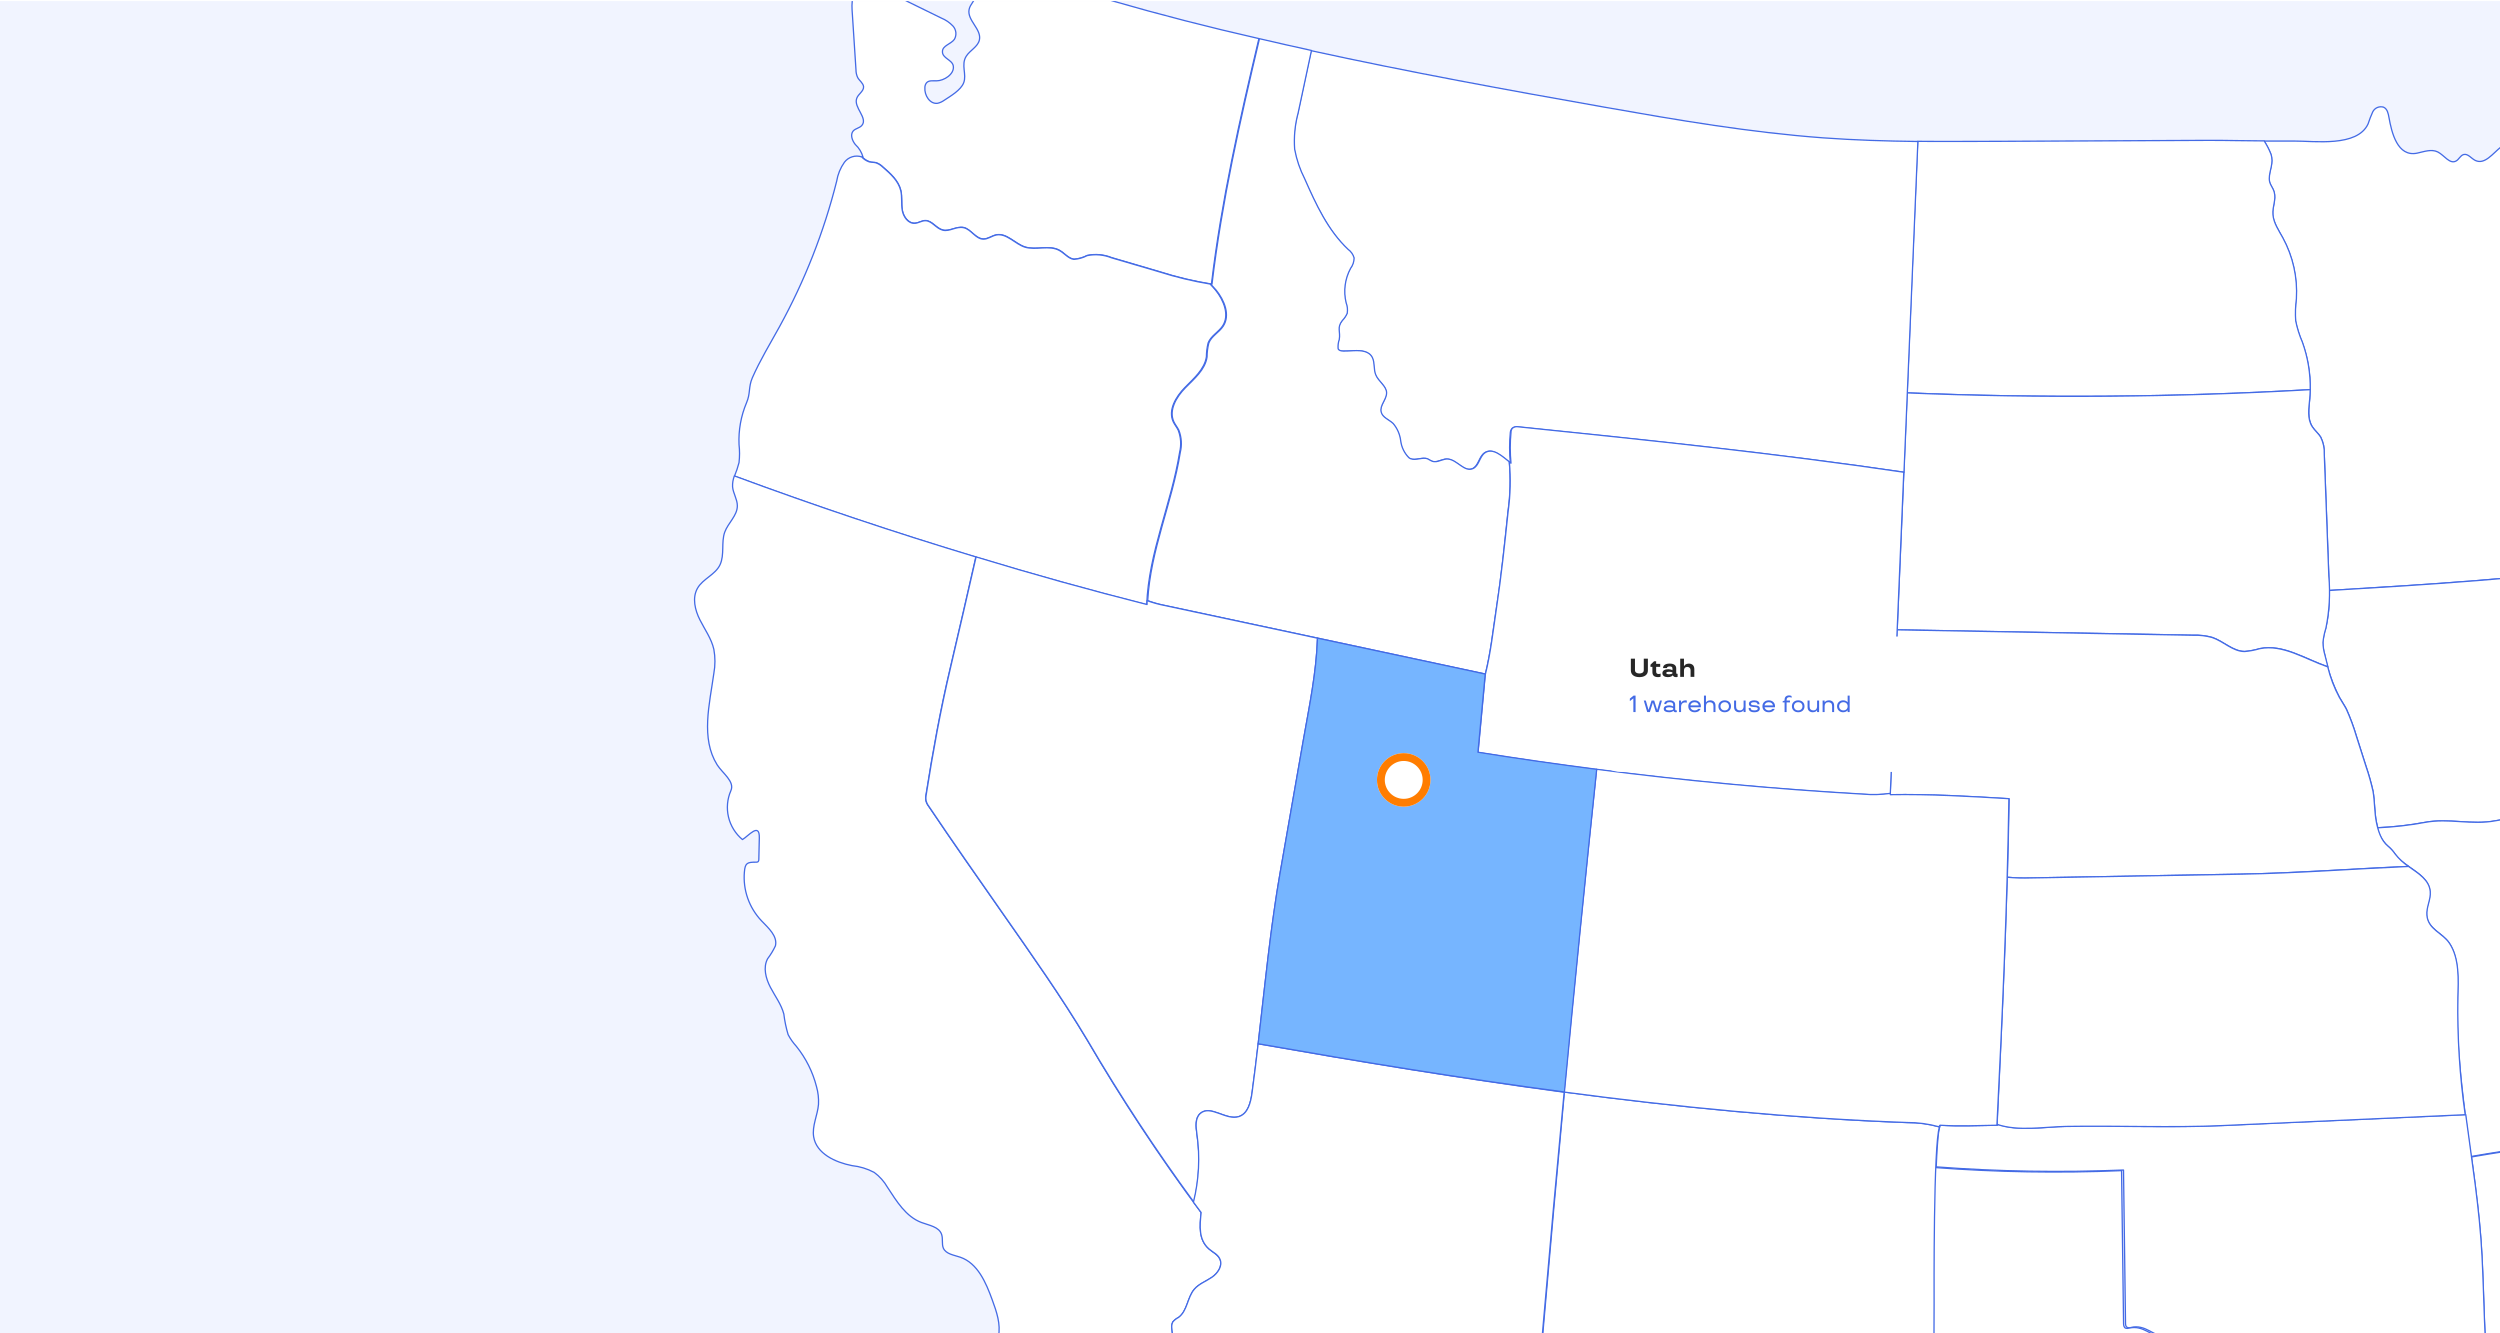 <svg width="1920" height="1024" viewBox="0 0 1920 1024" fill="none" xmlns="http://www.w3.org/2000/svg">
<g clip-path="url(#clip0_5_64798)">
<rect width="1920" height="1023" transform="translate(0 0.842)" fill="#F1F4FF"/>
<g clip-path="url(#clip1_5_64798)">
<g clip-path="url(#clip2_5_64798)">
<path d="M2014.17 421.382C2014.44 416.92 2013.72 412.454 2012.05 408.307C2005.34 394.982 1982.39 397.938 1975.39 384.739C1973.81 381.74 1973.31 378.243 1971.6 375.328C1967.18 367.624 1956.81 366.542 1948.1 364.835C1939.39 363.127 1929.15 357.256 1930.44 348.47C1931.6 340.559 1941.98 335.145 1940.35 327.317C1938.98 320.821 1930.35 318.656 1927.4 312.743C1922.77 303.541 1934.02 293.672 1938.98 287.093C1945.68 278.182 1951.23 268.938 1948.56 257.279C1947.47 254.233 1946.92 251.02 1946.93 247.785C1947.52 242.746 1951.89 239.082 1955.93 235.959L1960.35 232.586C1959.58 232.137 1958.95 231.49 1958.52 230.712L1995.51 183.16C1998.79 178.444 2002.75 174.235 2007.26 170.668C2013.31 167.104 2019.62 163.986 2026.13 161.34C2032.34 158.134 2039.63 153.012 2040.54 145.975C2037.25 138.272 2026.38 138.064 2018.21 139.979C2010.05 141.894 2000.3 144.143 1994.09 138.605C1992.51 137.148 1991.22 135.149 1989.14 134.441C1984.97 133.108 1981.72 137.356 1979.18 140.729C1976.64 144.101 1971.39 147.141 1968.68 143.893C1967.01 141.894 1967.51 138.438 1965.35 136.981C1963.18 135.524 1961.18 136.981 1958.68 136.981C1953.81 137.356 1950.02 132.817 1945.77 130.527C1941.52 128.237 1933.94 129.486 1934.6 134.358L1926.73 114.912C1926.19 113.538 1925.4 111.914 1923.9 111.664C1923.33 111.638 1922.77 111.729 1922.24 111.929C1921.71 112.13 1921.22 112.436 1920.81 112.83C1914.52 117.743 1908.32 126.779 1900.98 123.198C1897.86 121.657 1895.36 117.785 1892.03 118.701C1889.53 119.409 1888.49 122.49 1886.19 123.698C1881.36 126.279 1877.2 119.242 1872.28 116.744C1867.36 114.246 1861.7 116.494 1856.37 117.618C1841.2 120.783 1836.79 101.712 1834.74 90.303C1834.2 87.263 1833.54 83.682 1830.58 82.308C1828.99 81.831 1827.27 81.933 1825.75 82.596C1824.22 83.259 1822.98 84.44 1822.25 85.93C1820.88 88.957 1819.68 92.057 1818.66 95.216C1810.33 113.121 1777.46 108.249 1761.88 108.333C1754.17 108.333 1746.43 108.333 1738.72 108.333C1740.77 111.471 1742.5 114.804 1743.88 118.285C1746.34 125.53 1742.55 130.777 1742.63 137.439C1742.63 141.603 1745.34 143.643 1746.43 147.516C1748.09 153.512 1744.97 158.925 1745.47 164.963C1745.97 171.001 1750.01 177.122 1753.05 182.66C1760.85 196.989 1764.46 213.223 1763.46 229.505C1762.72 235.122 1762.54 240.799 1762.92 246.452C1764.07 252.086 1765.8 257.585 1768.09 262.858C1773.16 276.713 1775.14 291.507 1773.88 306.206C1773.21 313.576 1771.92 321.654 1775.92 327.858C1777.75 330.69 1780.55 332.855 1782.29 335.728C1784.32 339.807 1785.27 344.338 1785.04 348.887L1788.54 442.493C1788.54 446.116 1788.79 449.78 1788.84 453.486C1864.36 449.031 1939.94 444.159 2014.92 434.332C2014.55 430.043 2014.3 425.712 2014.17 421.382Z" fill="white" stroke="#436AE5" stroke-linecap="round" stroke-linejoin="round"/>
<path d="M1916.73 630.373C1932.45 627.39 1948.37 625.608 1964.35 625.043C1971.21 625.403 1978.09 624.942 1984.85 623.669C1991.26 621.837 1995.47 619.005 2002.72 620.462C2009.97 621.92 2014.97 627.625 2020.84 631.664C2025.01 611.843 2042.67 593.022 2034.51 574.7C2033.52 572.988 2032.8 571.134 2032.38 569.204C2031.26 560.626 2043.42 558.377 2051.54 555.379C2054.96 553.927 2058.04 551.794 2060.6 549.11C2063.16 546.426 2065.14 543.248 2066.43 539.77C2067.72 536.292 2068.28 532.589 2068.08 528.886C2067.89 525.183 2066.94 521.559 2065.29 518.236C2060.25 509.159 2050 503.413 2046.59 493.627C2045.67 491.046 2045.09 488.006 2042.71 486.715C2040.34 485.424 2037.59 486.424 2035.01 486.382C2026.97 486.382 2022.51 477.013 2020.72 469.226C2017.85 457.769 2015.92 446.1 2014.93 434.332C1939.94 444.159 1864.37 449.031 1788.84 453.486C1789.25 463.195 1788.35 472.915 1786.17 482.384C1785.04 485.931 1784.28 489.588 1783.92 493.294C1783.99 496.581 1784.49 499.844 1785.42 502.996C1787.65 514.303 1791.44 525.247 1796.67 535.517C1798.38 538.557 1800.38 541.43 1802 544.511C1805.04 551.269 1807.61 558.225 1809.71 565.331C1812.17 572.993 1814.58 580.655 1817.04 588.316C1819.2 594.598 1821 600.992 1822.46 607.471C1823.87 615.424 1823.5 623.627 1825.12 631.539C1825.4 632.954 1825.73 634.342 1826.12 635.703C1838.41 635.182 1850.65 633.791 1862.74 631.539C1880.99 628.207 1898.32 633.912 1916.73 630.373Z" fill="white" stroke="#436AE5" stroke-linecap="round" stroke-linejoin="round"/>
<path d="M2102.16 887.54C2101.78 889.002 2101.78 890.534 2102.16 891.996C2103.74 896.493 2110.28 895.452 2114.66 893.995C2119.75 892.332 2125.02 891.242 2130.36 890.747C2131.44 886.125 2132.49 881.503 2133.4 876.839C2134.13 870.326 2136.39 864.078 2139.99 858.601C2143.49 854.388 2148.3 851.459 2153.65 850.273C2152.98 840.862 2152.36 831.493 2151.69 822.082C2151.69 821.125 2151.69 820.167 2151.48 819.168C2144.69 816.128 2136.15 815.253 2130.9 809.84C2123.24 801.845 2126.49 788.437 2121.74 778.402C2113.86 761.746 2085.99 757.582 2085.58 739.302C2085.37 730.225 2092.41 719.648 2086.08 713.152C2080.74 707.614 2071.5 711.445 2064.96 715.567C2064.92 708.812 2063.46 702.14 2060.68 695.984C2057.89 689.829 2053.84 684.328 2048.79 679.84C2043.08 674.844 2036.29 671.221 2030.88 665.891C2026.82 661.791 2023.76 656.822 2021.91 651.36C2020.06 645.899 2019.48 640.088 2020.21 634.37C2020.21 633.454 2020.38 632.537 2020.71 631.621C2014.84 627.457 2009.59 621.794 2002.59 620.42C1995.59 619.046 1991.13 621.794 1984.72 623.626C1977.97 624.9 1971.08 625.361 1964.22 625.001C1948.24 625.566 1932.32 627.348 1916.6 630.331C1898.19 633.87 1880.86 628.165 1862.45 631.58C1850.35 633.832 1838.12 635.223 1825.83 635.744C1826.92 641.042 1829.63 645.872 1833.58 649.568C1835.75 651.358 1837.66 653.447 1839.24 655.773C1846.91 666.641 1865.07 671.096 1866.15 684.546C1866.65 690.667 1863.03 696.58 1863.57 702.701C1864.49 713.652 1875.65 716.234 1880.94 724.27C1888.65 735.888 1887.78 752.794 1887.36 765.91C1886.15 806.884 1892.11 847.483 1897.65 888.207C1966.76 876.298 2036.63 869.469 2106.45 862.723C2105.14 871.107 2103.71 879.379 2102.16 887.54Z" fill="white" stroke="#436AE5" stroke-linecap="round" stroke-linejoin="round"/>
<path d="M2073.83 1040.36C2076.62 1026.08 2083.95 1013.21 2090.49 1000.3C2108.32 965.581 2121.77 928.781 2130.53 890.747C2125.19 891.243 2119.92 892.332 2114.82 893.995C2110.28 895.452 2103.74 896.494 2102.33 891.996C2101.95 890.535 2101.95 889.003 2102.33 887.541C2103.88 879.38 2105.41 871.218 2106.91 863.057C2037.09 869.802 1967.22 876.631 1898.11 888.54C1901.57 913.857 1904.86 939.258 1906.15 964.741C1907.82 997.012 1907.82 1030.95 1911.32 1063.05C1913.47 1064.94 1916.01 1066.34 1918.75 1067.17C1921.5 1067.99 1924.39 1068.22 1927.23 1067.84C1930.73 1067.34 1934.94 1066.13 1937.23 1068.84C1938.25 1070.35 1938.74 1072.15 1938.64 1073.96C1939.19 1084.58 1939.48 1095.28 1939.56 1105.94C1984.78 1097 2030.49 1090.81 2076.46 1087.41C2073.12 1071.8 2070.58 1056.14 2073.83 1040.36Z" fill="white" stroke="#436AE5" stroke-linecap="round" stroke-linejoin="round"/>
<path d="M1911.36 1063.05C1907.86 1030.95 1907.86 997.012 1906.19 964.741C1904.36 928.348 1898.44 892.163 1893.69 855.978L1707.64 864.306C1667.44 866.138 1627.48 864.306 1587.28 864.972C1570.62 865.263 1550.46 869.136 1534.21 863.389V864.139C1519.79 864.347 1505.05 865.055 1490.63 864.139C1488.84 864.139 1487.72 877.63 1487.01 896.16C1534.87 899.775 1582.9 900.582 1630.86 898.575C1631.39 937.633 1631.9 976.706 1632.4 1015.79C1632.4 1017.21 1632.4 1018.91 1633.9 1019.5C1634.77 1019.83 1635.74 1019.83 1636.61 1019.5C1647.81 1016.87 1653.69 1026.16 1662.98 1026.83C1666.1 1026.83 1667.64 1024.33 1671.31 1025.58C1675.85 1026.99 1678.81 1032.95 1681.93 1036.2C1685.22 1039.52 1689.3 1041.95 1693.8 1043.23C1698.3 1044.52 1703.05 1044.62 1707.6 1043.52C1713.51 1041.98 1719.72 1038.44 1725.3 1040.94C1730.01 1043.02 1731.97 1048.48 1734.84 1052.73C1739.01 1059.06 1741.92 1057.35 1747.84 1055.47C1750.09 1054.77 1752.76 1052.1 1755.42 1052.73C1758.09 1053.35 1759.38 1057.93 1762.46 1059.47C1765.55 1061.01 1769.25 1058.72 1772.59 1057.6C1780.92 1054.77 1790.12 1059.51 1798.17 1063.59C1806.21 1067.67 1816.25 1071.13 1823.74 1066.13C1827.54 1063.59 1830.24 1059.06 1834.74 1058.35C1836.91 1057.97 1839.12 1058.6 1841.2 1058.06C1844.74 1057.1 1846.74 1053.23 1850.07 1051.77C1855.95 1049.15 1862.32 1054.77 1868.74 1054.56C1871.8 1053.97 1874.91 1053.59 1878.03 1053.43C1883.15 1054.06 1886.36 1059.26 1890.53 1062.35C1893.5 1064.26 1896.9 1065.43 1900.42 1065.74C1903.95 1066.06 1907.5 1065.53 1910.77 1064.18L1911.81 1063.68L1911.36 1063.05Z" fill="white" stroke="#436AE5" stroke-linecap="round" stroke-linejoin="round"/>
<path d="M1774.25 299.252C1774.48 286.844 1772.45 274.498 1768.25 262.817C1765.96 257.544 1764.23 252.045 1763.09 246.411C1762.71 240.758 1762.89 235.081 1763.63 229.464C1764.62 213.181 1761.01 196.948 1753.21 182.619C1750.17 177.081 1746.17 171.376 1745.63 164.922C1745.09 158.468 1748.26 153.471 1746.59 147.475C1745.51 143.602 1742.88 141.728 1742.8 137.398C1742.8 130.527 1746.51 125.489 1744.05 118.243C1742.67 114.734 1740.93 111.373 1738.88 108.208C1724.72 108.208 1710.51 107.75 1696.35 107.792L1534.96 108.541C1514.13 108.541 1493.55 108.749 1472.8 108.541C1470.02 172.917 1467.33 237.306 1464.72 301.709C1567.83 305.998 1671.18 305.123 1774.25 299.252Z" fill="white" stroke="#436AE5" stroke-linecap="round" stroke-linejoin="round"/>
<path d="M1788.54 442.493L1785.04 348.887C1785.27 344.338 1784.32 339.808 1782.29 335.729C1780.54 332.855 1777.75 330.69 1775.92 327.859C1771.75 321.654 1773.21 313.576 1773.88 306.206C1774.09 303.874 1774.17 301.584 1774.25 299.252C1671.19 305.123 1567.83 305.998 1464.72 301.75C1462.16 362.434 1459.61 423.075 1457.05 483.675L1684.6 487.839C1689.46 487.669 1694.33 488.245 1699.02 489.546C1707.68 492.461 1714.76 500.248 1724.01 500.331C1727.95 499.987 1731.84 499.247 1735.63 498.124C1753.55 494.543 1770.3 506.119 1787.83 512.115C1787.04 509.117 1786.29 506.077 1785.54 503.079C1784.61 499.927 1784.11 496.664 1784.04 493.377C1784.4 489.671 1785.16 486.014 1786.29 482.468C1788.97 469.321 1789.73 455.857 1788.54 442.493Z" fill="white" stroke="#436AE5" stroke-linecap="round" stroke-linejoin="round"/>
<path d="M1839.54 655.94C1837.95 653.614 1836.04 651.525 1833.87 649.735C1828.79 645.571 1826.45 638.284 1825.12 631.664C1823.5 623.752 1823.87 615.549 1822.46 607.596C1821 601.117 1819.19 594.722 1817.04 588.441C1814.58 580.78 1812.17 573.118 1809.71 565.456C1807.61 558.35 1805.04 551.394 1802 544.636C1800.38 541.555 1798.38 538.682 1796.67 535.642C1792.68 528.235 1789.67 520.34 1787.71 512.157C1770.17 506.161 1753.42 494.585 1735.51 498.166C1731.72 499.289 1727.83 500.028 1723.89 500.373C1714.76 500.373 1707.68 492.503 1698.89 489.588C1694.2 488.287 1689.34 487.711 1684.48 487.881L1456.93 483.717C1455.18 525.94 1453.42 568.149 1451.64 610.344C1482.34 609.844 1512.34 611.635 1543 613.467C1542.67 633.537 1542.21 653.622 1541.63 673.72C1547.65 674.295 1553.7 674.476 1559.75 674.261L1721.55 671.346C1764.34 670.597 1807 667.182 1849.83 665.434C1845.89 662.864 1842.41 659.655 1839.54 655.94Z" fill="white" stroke="#436AE5" stroke-linecap="round" stroke-linejoin="round"/>
<path d="M1887.65 766.119C1888.06 752.836 1888.94 735.93 1881.23 724.479C1875.94 716.442 1864.78 713.861 1863.86 702.91C1863.32 696.788 1866.94 690.876 1866.44 684.755C1865.73 675.885 1857.61 670.93 1849.78 665.434C1806.95 667.307 1764.29 670.597 1721.51 671.346L1559.7 674.261C1553.66 674.476 1547.6 674.295 1541.58 673.72C1539.75 737.013 1536.79 800.264 1533.79 863.515C1550.04 869.094 1570.03 865.388 1586.86 865.097C1627.07 864.389 1667.02 866.263 1707.22 864.431L1893.27 856.103C1889.04 826.302 1887.16 796.215 1887.65 766.119Z" fill="white" stroke="#436AE5" stroke-linecap="round" stroke-linejoin="round"/>
<path d="M1966.25 1235.7C1968.08 1225.71 1961.38 1216.42 1955.54 1208.14C1947.4 1197.58 1941.59 1185.42 1938.5 1172.45C1937.09 1162.89 1936.79 1153.19 1937.59 1143.55C1938.5 1120.51 1938.38 1097.49 1937.21 1074.47C1937.31 1072.66 1936.82 1070.86 1935.8 1069.35C1933.51 1066.69 1929.26 1067.85 1925.8 1068.35C1923.07 1068.73 1920.3 1068.53 1917.65 1067.78C1915.01 1067.03 1912.55 1065.73 1910.43 1063.98C1910.05 1063.98 1909.72 1064.35 1909.34 1064.48C1906.08 1065.82 1902.53 1066.36 1899.01 1066.04C1895.5 1065.72 1892.11 1064.56 1889.14 1062.65C1884.97 1059.61 1881.89 1054.32 1876.64 1053.78C1873.47 1053.94 1870.32 1054.38 1867.22 1055.07C1860.81 1055.28 1854.43 1049.61 1848.56 1052.24C1845.23 1053.74 1843.23 1057.61 1839.69 1058.52C1837.6 1059.07 1835.52 1058.52 1833.23 1058.82C1828.73 1059.52 1825.98 1064.06 1822.19 1066.6C1814.73 1071.6 1804.65 1068.14 1796.65 1064.06C1788.65 1059.98 1779.61 1055.24 1771.07 1058.11C1767.74 1059.23 1764.12 1061.48 1760.95 1059.94C1757.78 1058.4 1757.16 1053.99 1753.91 1053.24C1750.66 1052.49 1748.58 1055.24 1746.33 1055.94C1740.41 1057.86 1737.66 1059.52 1733.33 1053.19C1730.45 1049.03 1728.5 1043.53 1723.79 1041.41C1718.21 1038.91 1712 1042.49 1706.08 1043.99C1701.53 1045.1 1696.77 1045 1692.26 1043.72C1687.76 1042.43 1683.66 1040 1680.38 1036.66C1677.3 1033.46 1674.34 1027.46 1669.8 1026.05C1665.97 1024.84 1664.42 1027.54 1661.47 1027.3C1652.18 1026.63 1646.3 1017.38 1635.1 1020.01C1634.22 1020.31 1633.26 1020.31 1632.39 1020.01C1631.1 1019.38 1630.89 1017.68 1630.89 1016.3C1630.39 977.216 1629.87 938.13 1629.35 899.044C1581.39 901.071 1533.36 900.265 1485.49 896.629C1483.95 935.187 1484.25 995.607 1484.2 1001.89C1483.83 1060.48 1484.87 1118.49 1480.58 1176.78C1471.63 1177.43 1462.65 1177.18 1453.75 1176.03L1370.22 1171.33L1328.56 1169C1317.19 1168.37 1306.15 1165.71 1294.86 1167.45C1296.28 1173.33 1300.98 1175.78 1304.23 1180.24C1304.77 1181.03 1305.23 1181.95 1305.73 1182.86C1307.05 1183 1308.32 1183.41 1309.46 1184.06C1310.61 1184.71 1311.61 1185.59 1312.4 1186.65C1315.9 1190.81 1314.65 1198.48 1321.02 1200.43C1323.02 1201.06 1325.19 1200.68 1327.27 1201.18C1334.23 1202.85 1335.02 1212.09 1336.94 1218.96C1338.05 1222.89 1339.96 1226.54 1342.56 1229.68C1345.15 1232.83 1348.37 1235.4 1352.02 1237.24C1359.18 1240.78 1368.68 1242.41 1371.39 1249.74C1371.96 1252.26 1372.36 1254.82 1372.6 1257.4C1374.43 1267.02 1384.55 1272.97 1387.8 1282.38C1389.93 1288.46 1388.76 1295.16 1389.18 1301.62C1390.01 1315.98 1400.3 1314.82 1407.97 1323.23C1412.97 1328.64 1410.47 1338.68 1416.3 1343.3C1418.92 1344.96 1421.91 1345.94 1425 1346.17C1437.71 1348.44 1449.45 1354.43 1458.75 1363.37C1461.04 1365.58 1463.71 1368.16 1466.83 1367.53C1469.96 1366.91 1472 1363.12 1474.08 1360.29C1476.16 1357.46 1481.2 1355.63 1482.75 1358.83C1489.66 1353.04 1485.29 1339.8 1492.45 1334.31C1496.62 1331.22 1502.49 1332.14 1506.74 1329.31C1509.74 1327.35 1511.37 1323.81 1514.41 1321.94C1517.99 1320.25 1522.05 1319.82 1525.9 1320.73L1543.94 1322.86C1549.65 1322.89 1555.18 1324.91 1559.57 1328.56C1563.11 1332.27 1563.73 1337.76 1566.4 1342.22C1571.69 1351.59 1583.48 1355.13 1590.6 1363.04C1599.43 1372.91 1599.81 1388.02 1607.56 1398.72C1611.22 1403.8 1616.27 1407.63 1620.06 1412.51C1628.05 1422.58 1630.8 1436.95 1641.39 1444.19C1645.55 1446.98 1650.59 1448.57 1653.88 1452.52C1659.3 1458.89 1657.26 1468.43 1658.05 1476.76C1658.8 1485.3 1662.72 1493.25 1669.05 1499.03C1672.3 1501.99 1676.46 1504.86 1676.96 1509.24C1676.93 1511.6 1676.7 1513.95 1676.26 1516.27C1675.84 1524.06 1683.13 1529.89 1690 1533.51C1703.34 1539.98 1717.3 1545.09 1731.66 1548.75L1766.45 1558.91C1773.99 1561.12 1786.2 1566.2 1788.7 1558.91C1788.88 1557.72 1788.66 1556.51 1788.08 1555.45C1787.5 1554.4 1786.59 1553.56 1785.49 1553.08C1783.25 1552.17 1781.1 1551.08 1779.03 1549.83C1774.86 1546.59 1776.53 1534.26 1774.86 1529.35C1771.39 1519.16 1767.96 1508.96 1764.57 1498.74C1763.87 1497.07 1763.62 1495.25 1763.82 1493.45C1764.57 1490.25 1767.99 1488.58 1770.07 1485.96C1770.77 1484.94 1771.24 1483.79 1771.47 1482.57C1771.7 1481.36 1771.68 1480.12 1771.4 1478.91C1771.13 1477.71 1770.61 1476.58 1769.88 1475.58C1769.15 1474.59 1768.22 1473.75 1767.16 1473.13C1764.07 1471.51 1759.16 1470.39 1759.87 1467.01C1760.24 1465.14 1762.32 1464.26 1764.03 1463.56C1768.16 1462.36 1771.75 1459.81 1774.24 1456.31C1774.81 1455.43 1775.21 1454.44 1775.39 1453.4C1775.58 1452.37 1775.56 1451.31 1775.33 1450.28C1775.1 1449.25 1774.67 1448.28 1774.06 1447.42C1773.45 1446.56 1772.68 1445.83 1771.78 1445.28C1770.68 1444.95 1769.64 1444.46 1768.7 1443.82C1765.99 1441.28 1770.32 1437.07 1774.07 1436.82C1777.82 1436.57 1782.61 1436.82 1784.15 1433.49C1784.5 1432.3 1784.53 1431.04 1784.25 1429.83C1783.98 1428.62 1783.4 1427.5 1782.57 1426.58C1780.87 1424.75 1779.71 1422.49 1779.2 1420.04C1778.99 1417.54 1781.57 1414.84 1783.78 1415.88C1785.99 1416.92 1785.74 1419.71 1787.53 1420.83C1789.32 1421.96 1791.69 1420.54 1793.65 1419.13L1803.03 1411.46C1804.25 1410.62 1805.19 1409.43 1805.73 1408.05C1806.4 1405.47 1804.19 1403.18 1803.07 1400.81C1801.94 1398.43 1803.32 1394.31 1805.78 1395.27C1806.9 1395.68 1807.4 1396.97 1808.15 1397.85C1811.48 1401.8 1817.77 1398.27 1821.48 1394.64C1822.52 1393.68 1823.61 1392.39 1823.15 1391.06C1822.69 1389.73 1821.9 1389.65 1821.23 1388.98C1818.65 1386.4 1820.61 1381.57 1823.94 1380.07C1827.65 1378.93 1831.59 1378.83 1835.35 1379.78C1843.25 1381.27 1851.38 1380.95 1859.14 1378.86C1863 1377.8 1866.62 1375.99 1869.77 1373.52C1872.93 1371.06 1875.56 1367.99 1877.51 1364.5C1880.14 1359.33 1880.93 1353.21 1884.51 1348.63C1886.97 1345.47 1890.68 1343.18 1892.43 1339.55C1895.01 1334.26 1892.64 1327.81 1894.09 1322.06C1896.13 1316.64 1899.85 1312.01 1904.72 1308.86C1905.23 1308.33 1905.93 1308.01 1906.68 1307.99C1908.34 1307.99 1908.59 1310.4 1908.05 1312.15C1907.51 1313.9 1906.68 1315.53 1907.72 1316.82C1908.76 1318.11 1912.51 1317.11 1914.05 1318.82C1916.22 1321.27 1912.43 1325.48 1915.13 1327.6C1917.84 1329.73 1923.01 1326.81 1925.34 1325.48C1936.37 1318.48 1948.13 1312.7 1960.42 1308.24C1960.79 1295.75 1963.33 1282.3 1961.04 1269.85C1959.7 1265.17 1959.07 1260.31 1959.17 1255.44C1959.63 1248.44 1964.96 1242.66 1966.25 1235.7Z" fill="white" stroke="#436AE5" stroke-miterlimit="10"/>
<path d="M993.882 114.662C995.341 122.604 997.952 130.292 1001.63 137.481C1010.42 156.926 1019.59 176.914 1034.96 191.613C1037.17 193.219 1038.79 195.52 1039.54 198.15C1039.52 201.05 1038.57 203.867 1036.83 206.187C1032.46 214.275 1031.25 223.695 1033.42 232.628C1034.41 235.199 1034.7 237.987 1034.25 240.706C1033.35 242.766 1032.08 244.644 1030.5 246.244C1026.09 251.865 1029.25 254.572 1028.13 260.86C1027.35 263.076 1027.05 265.432 1027.25 267.772C1028.63 273.31 1048.83 264.191 1053.71 274.976C1055.5 279.14 1054.46 283.845 1056.16 287.926C1058.29 293.006 1064.5 296.254 1064.5 301.792C1064.5 307.33 1059.2 311.452 1060.33 316.449C1061.37 320.613 1066.41 322.362 1069.58 325.36C1072.74 329.123 1074.74 333.724 1075.33 338.601C1075.92 343.49 1078.12 348.044 1081.58 351.552C1085.2 354.466 1090.32 351.552 1094.62 352.093C1097.28 352.468 1098.45 354.466 1101.36 354.633C1104.91 354.841 1108.11 352.218 1111.82 352.634C1118.78 353.384 1124.32 362.753 1130.69 360.004C1135.48 357.964 1135.73 350.927 1139.94 347.887C1146.61 343.14 1154.9 352.051 1159.94 355.632C1159.19 347.78 1159.19 339.874 1159.94 332.022C1160.07 330.833 1160.62 329.728 1161.48 328.899C1162.14 328.389 1162.91 328.036 1163.72 327.87C1164.54 327.704 1165.38 327.729 1166.19 327.942C1265.05 338.102 1363.95 348.304 1462.26 362.669C1465.85 278.029 1469.4 193.361 1472.93 108.666C1448.68 108.374 1424.44 107.625 1400.23 105.876C1344.03 101.712 1288.42 92.26 1232.93 82.433C1157.27 69.066 1081.74 55.283 1006.92 38.919C1003.51 54.881 1000.1 70.829 996.715 86.763C994.212 95.838 993.254 105.269 993.882 114.662Z" fill="white" stroke="#436AE5" stroke-linecap="round" stroke-linejoin="round"/>
<path d="M672.769 124.864C674.743 125.553 676.537 126.678 678.018 128.153C683.892 133.192 690.058 138.73 691.849 146.225C693.057 151.18 692.141 156.385 693.015 161.424C693.89 166.462 697.64 171.709 702.722 171.334C705.472 171.334 707.93 169.335 710.679 169.335C715.887 169.335 719.011 175.373 724.177 176.622C729.343 177.871 734.884 173.541 740.174 174.707C745.465 175.873 749.381 183.41 755.339 183.493C758.796 183.493 761.754 181.036 765.129 180.328C773.127 178.704 779.418 187.074 787.125 189.614C795.749 192.404 805.997 187.782 813.829 192.279C817.62 194.402 820.495 198.525 824.827 199.024C828.379 198.788 831.842 197.809 834.992 196.151C841.256 194.857 847.762 195.436 853.697 197.817L890.858 208.727C903.78 212.856 916.996 216.002 930.393 218.137C937.975 154.553 952.056 91.968 966.846 29.633C890.905 12.417 816.027 -9.188 742.591 -35.075C736.55 -25.498 753.172 -14.255 749.923 -3.512C748.715 0.402 745.049 3.275 744.257 7.314C742.632 15.642 754.047 22.471 752.172 30.716C750.964 36.004 744.965 38.586 742.049 43.208C737.883 49.87 742.632 57.199 740.091 63.611C737.883 69.275 730.009 73.813 725.01 77.103C723.548 78.154 721.891 78.904 720.136 79.31C714.22 80.226 709.846 73.23 710.304 67.276C710.293 65.928 710.75 64.619 711.596 63.57C713.429 61.529 716.636 62.154 719.344 62.071C724.802 62.071 733.134 57.074 732.134 50.703C731.342 45.79 723.552 44.832 723.802 39.544C723.802 35.005 730.343 33.88 732.967 30.216C733.891 28.62 734.284 26.772 734.089 24.939C733.895 23.105 733.123 21.381 731.884 20.014C729.36 17.34 726.292 15.239 722.886 13.852L672.477 -10.841C669.962 -12.367 667.087 -13.2 664.145 -13.256C655.813 -12.506 653.855 -0.764 654.397 7.564L657.396 53.701C657.392 55.747 657.847 57.768 658.729 59.614C660.104 62.071 662.895 63.778 663.229 66.568C663.437 70.107 659.063 72.231 657.979 75.52C655.355 82.516 666.811 90.677 661.895 96.34C660.187 98.339 657.063 98.631 655.313 100.504C652.772 103.419 654.48 108 656.896 110.998C659.744 113.61 661.795 116.973 662.812 120.7C662.57 120.572 662.319 120.46 662.062 120.367C663.635 122.134 665.647 123.455 667.894 124.198C669.353 124.864 671.102 124.572 672.769 124.864Z" fill="white" stroke="#436AE5" stroke-linecap="round" stroke-linejoin="round"/>
<path d="M905.939 347.429C907.345 341.749 906.967 335.773 904.856 330.315C903.773 328.109 902.148 326.151 901.065 323.945C896.899 315.034 903.023 304.79 909.855 297.753C916.687 290.716 925.019 283.804 926.519 274.06C926.54 270.453 926.988 266.861 927.852 263.358C929.893 258.029 935.809 255.03 938.934 250.408C944.474 242.08 939.892 230.588 933.518 222.76C932.268 221.219 930.893 219.678 929.352 218.137C916.287 215.989 903.394 212.899 890.775 208.893L853.614 197.984C847.678 195.603 841.172 195.024 834.909 196.318C831.759 197.976 828.296 198.955 824.744 199.191C820.578 198.692 817.537 194.569 813.746 192.446C805.914 187.949 795.665 192.446 787.042 189.781C779.335 187.241 773.044 178.871 765.045 180.495C761.671 181.203 758.713 183.743 755.255 183.66C749.298 183.66 745.923 176.123 740.091 174.874C734.259 173.624 729.384 178.08 724.094 176.789C718.803 175.498 715.762 169.46 710.596 169.502C707.846 169.502 705.388 171.334 702.639 171.501C697.556 171.876 693.807 166.587 692.932 161.591C692.057 156.594 692.932 151.347 691.766 146.392C689.974 138.897 683.809 133.359 677.935 128.32C676.453 126.844 674.66 125.72 672.685 125.031C671.019 124.573 669.269 124.739 667.603 124.323C665.356 123.581 663.344 122.259 661.771 120.492C659.398 119.705 656.839 119.684 654.454 120.431C652.069 121.178 649.979 122.656 648.481 124.656C645.434 128.975 643.411 133.93 642.565 139.147C632.771 178.157 618 215.747 598.614 250.991C591.49 263.941 583.742 276.6 577.784 290.175C574.66 297.503 576.493 302.042 573.327 309.329C569.055 319.458 567.092 330.41 567.578 341.392C568.099 345.999 568.099 350.65 567.578 355.258C566.662 358.807 565.493 362.286 564.078 365.668C667.81 404.12 773.494 437.089 880.693 464.438C882.11 424.338 899.648 386.862 905.939 347.429Z" fill="white" stroke="#436AE5" stroke-linecap="round" stroke-linejoin="round"/>
<path d="M906.062 1049.27C906.18 1045.39 905.366 1041.53 903.687 1038.03C901.684 1032.32 900.438 1026.37 899.979 1020.33C899.688 1018.6 899.95 1016.82 900.729 1015.25C901.949 1013.84 903.436 1012.68 905.103 1011.84C911.936 1007.01 911.811 996.554 917.226 990.183C920.767 986.019 926.267 984.104 930.766 980.981C935.265 977.858 939.098 972.236 936.973 967.198C935.432 963.534 931.391 961.785 928.433 959.161C920.476 952.083 921.351 941.839 922.476 931.263C890.853 888.799 861.645 844.591 834.99 798.848C814.827 765.119 792.08 733.057 769.584 700.869C750.545 673.678 731.673 646.737 713.176 619.213C712.157 617.913 711.432 616.407 711.052 614.799C710.844 613.545 710.844 612.265 711.052 611.01C716.301 577.698 722.092 545.635 729.799 512.948C736.464 484.55 743.019 456.137 749.462 427.711C687 408.89 625.177 388.153 563.992 365.501C562.97 368.154 562.502 370.988 562.618 373.829C563.034 378.867 566.284 383.406 566.284 388.445C566.284 396.023 559.16 401.603 556.577 408.723C553.786 416.635 556.577 426.004 552.994 433.707C549.412 441.411 539.746 444.492 535.622 451.862C531.498 459.232 533.747 468.518 537.497 475.972C541.246 483.425 546.412 490.504 548.245 498.707C549.349 504.778 549.349 510.999 548.245 517.07C544.954 540.847 538.038 567.038 550.786 587.4C554.952 593.938 564.534 600.267 561.285 607.304C558.515 613.674 557.887 620.77 559.494 627.527C561.102 634.284 564.858 640.338 570.2 644.78C574.741 642.157 583.489 631.122 583.156 643.656L582.781 660.02C582.828 660.651 582.635 661.276 582.239 661.769C581.753 662.104 581.156 662.238 580.573 662.144C573.991 662.144 572.241 662.685 571.7 669.639C571.108 676.455 571.968 683.319 574.222 689.778C576.477 696.238 580.076 702.146 584.781 707.115C590.113 712.695 597.279 718.899 595.529 726.394C593.89 729.903 591.878 733.225 589.53 736.305C585.906 743.05 588.114 751.461 591.696 758.29C595.279 765.119 600.028 771.324 601.986 778.777C602.629 784.136 603.73 789.43 605.277 794.6C606.997 797.855 609.125 800.878 611.61 803.595C618.91 812.672 624.181 823.207 627.065 834.492C628.323 838.929 628.844 843.543 628.607 848.149C627.94 856.477 623.524 864.805 624.899 873.133C627.024 886.042 641.563 892.704 654.353 895.203C660.281 895.833 666.035 897.585 671.308 900.366C675.511 903.428 679.018 907.345 681.598 911.859C688.597 922.518 695.721 934.427 707.719 938.883C713.551 941.09 721.217 942.131 723.175 948.085C724.3 951.417 723.175 955.331 724.466 958.537C726.508 963.201 732.798 963.909 737.464 965.532C750.837 970.113 757.211 984.978 762.043 998.303C765.376 1007.34 768.709 1017 766.793 1026.45C765.834 1030.95 764.835 1037.49 769.292 1038.57L773.458 1033.82C774.174 1040.36 775.414 1046.84 777.166 1053.18C813.966 1056.13 850.751 1060.37 887.523 1065.93C886.94 1065.93 886.773 1066.22 886.94 1066.88C888.199 1065.72 889.599 1064.71 891.106 1063.89C897.146 1060.18 905.02 1056.47 906.062 1049.27Z" fill="white" stroke="#436AE5" stroke-linecap="round" stroke-linejoin="round"/>
<path d="M1158.18 392.359C1159.92 379.859 1160.23 367.202 1159.1 354.633C1154.02 350.719 1146.6 343.432 1140.35 347.804C1136.19 350.844 1135.9 357.881 1131.11 359.921C1124.65 362.67 1119.19 353.301 1112.23 352.551C1108.53 352.135 1105.32 354.758 1101.78 354.55C1098.86 354.55 1097.61 352.385 1095.03 352.01C1090.86 351.427 1085.61 354.383 1081.99 351.469C1078.53 347.961 1076.33 343.407 1075.74 338.518C1075.15 333.641 1073.15 329.04 1069.99 325.277C1066.82 322.279 1061.66 320.613 1060.74 316.366C1059.49 311.369 1064.91 306.872 1064.91 301.709C1064.91 296.545 1058.58 292.923 1056.58 287.843C1054.87 283.679 1055.91 278.89 1054.12 274.893C1049.24 264.108 1029.12 273.227 1027.66 267.689C1027.46 265.349 1027.76 262.993 1028.54 260.777C1029.66 254.572 1026.5 251.783 1030.91 246.161C1032.49 244.561 1033.76 242.683 1034.66 240.623C1035.11 237.904 1034.82 235.116 1033.83 232.545C1031.66 223.612 1032.88 214.192 1037.25 206.104C1038.99 203.784 1039.94 200.967 1039.95 198.067C1039.2 195.437 1037.59 193.136 1035.37 191.53C1019.83 176.914 1010.67 156.927 1002.04 137.398C998.363 130.209 995.753 122.521 994.294 114.579C993.616 105.166 994.531 95.706 997.002 86.597C1000.42 70.663 1003.82 54.715 1007.21 38.753C993.877 35.838 980.56 32.826 967.257 29.717C952.468 92.177 938.387 154.637 930.804 218.221H929.846C931.221 219.761 932.596 221.302 934.012 222.843C940.386 230.671 944.969 242.08 939.428 250.492C936.304 255.28 930.388 258.112 928.346 263.442C927.482 266.944 927.035 270.536 927.013 274.143C925.597 283.887 917.265 290.799 910.349 297.836C903.434 304.873 897.393 315.117 901.559 324.028C902.642 326.235 904.267 328.192 905.35 330.399C907.462 335.857 907.84 341.832 906.433 347.513C900.268 385.946 883.52 422.465 881.438 461.315C885.575 462.831 889.823 464.029 894.144 464.896L1140.65 517.653V518.028C1144.81 501.372 1146.69 483.967 1149.27 466.728C1153.14 442.035 1155.56 417.218 1158.18 392.359Z" fill="white" stroke="#436AE5" stroke-linecap="round" stroke-linejoin="round"/>
<path d="M1166.06 327.775C1165.26 327.605 1164.43 327.618 1163.64 327.812C1162.85 328.007 1162.11 328.379 1161.48 328.9C1160.78 329.82 1160.41 330.95 1160.44 332.106C1159.69 339.958 1159.69 347.864 1160.44 355.716C1160 355.438 1159.58 355.132 1159.19 354.8C1160.32 367.369 1160.01 380.026 1158.27 392.525C1155.65 417.509 1153.02 442.202 1149.31 466.894C1146.73 484.133 1144.9 501.372 1140.69 518.195C1138.86 538.071 1137.01 557.961 1135.15 577.865C1233.13 593.639 1331.85 604.382 1430.93 610.052C1437.88 610.676 1444.87 610.48 1451.76 609.469C1455.21 527.189 1458.65 444.922 1462.1 362.669C1363.82 348.137 1264.92 337.935 1166.06 327.775Z" fill="white" stroke="#436AE5" stroke-linecap="round" stroke-linejoin="round"/>
<path d="M919.226 870.885C918.434 865.347 917.643 858.726 921.892 855.061C929.724 848.357 941.722 860.766 951.512 857.518C958.469 855.27 960.552 846.65 961.552 839.446C969.301 782.858 973.467 725.52 983.299 669.431L1000.8 569.495C1005.5 542.72 1011 516.862 1011.84 490.129L893.647 464.854C889.326 463.987 885.078 462.789 880.94 461.273C880.94 462.272 880.94 463.271 880.94 464.271C836.892 453.167 793.121 440.98 749.628 427.711C743.157 456.165 736.603 484.577 729.965 512.948C722.258 545.635 716.467 577.781 711.218 611.01C711.011 612.264 711.011 613.545 711.218 614.799C711.598 616.407 712.323 617.913 713.343 619.213C731.84 646.779 750.837 673.678 769.75 700.869C792.247 733.057 814.993 765.119 835.156 798.848C860.258 841.712 887.554 883.254 916.934 923.309C921.07 906.145 921.848 888.344 919.226 870.885Z" fill="white" stroke="#436AE5" stroke-linecap="round" stroke-linejoin="round"/>
<path d="M1201.47 838.697C1190.36 958.343 1180.06 1078.06 1170.56 1197.84C1184.14 1199.55 1197.72 1201.17 1211.43 1202.34C1214.56 1202.39 1217.63 1203.14 1220.43 1204.55C1221.65 1193.93 1222.08 1183.24 1221.72 1172.57L1300.04 1181.89C1302.75 1182.23 1304.92 1182.23 1306.83 1182.48C1306.39 1181.57 1305.89 1180.69 1305.33 1179.85C1302.08 1175.27 1297.38 1172.98 1295.96 1167.07C1307.25 1165.36 1318.29 1168.03 1329.7 1168.65L1371.36 1170.98L1454.89 1175.65C1463.79 1176.81 1472.77 1177.06 1481.72 1176.4C1485.89 1118.1 1484.97 1060.06 1485.39 1001.51C1485.39 992.723 1484.84 878.38 1489.55 865.43C1481.55 863.199 1473.28 862.092 1464.97 862.141C1376.74 858.893 1288.96 850.315 1201.47 838.697Z" fill="white" stroke="#436AE5" stroke-linecap="round" stroke-linejoin="round"/>
<path d="M1451.76 610.302V609.303C1444.87 610.313 1437.88 610.509 1430.93 609.886C1362.47 605.971 1294.22 599.614 1226.18 590.814C1217.43 673.428 1209.1 756.056 1201.18 838.697C1288.67 850.314 1376.44 858.892 1464.6 862.099C1472.9 862.05 1481.17 863.157 1489.17 865.388C1489.47 864.639 1489.76 864.181 1490.05 864.181C1504.46 865.138 1519.21 864.43 1533.63 864.181C1537.79 780.609 1541.54 697.038 1542.83 613.383C1512.46 611.593 1482.47 609.802 1451.76 610.302Z" fill="white" stroke="#436AE5" stroke-linecap="round" stroke-linejoin="round"/>
<path d="M966.263 801.638C964.805 814.13 963.263 826.871 961.555 839.447C960.556 846.65 958.473 855.27 951.515 857.519C941.725 860.766 929.727 848.358 921.895 855.062C917.729 858.726 918.438 865.347 919.229 870.885C921.723 888.355 920.818 906.141 916.563 923.268C918.563 925.933 920.479 928.598 922.479 931.221C921.354 941.798 920.479 952.041 928.436 959.12C931.394 961.743 935.435 963.284 936.976 967.156C939.142 972.195 935.268 977.858 930.769 980.939C926.27 984.021 920.77 985.978 917.229 990.142C911.814 996.512 911.939 1006.8 905.106 1011.79C903.438 1012.63 901.952 1013.8 900.732 1015.21C899.953 1016.78 899.691 1018.56 899.982 1020.29C900.441 1026.32 901.687 1032.27 903.69 1037.99C905.369 1041.49 906.183 1045.35 906.065 1049.23C905.023 1056.47 897.149 1060.18 890.9 1063.97C889.393 1064.79 887.994 1065.8 886.734 1066.97C889.252 1072.05 892.556 1076.7 896.524 1080.75C915.188 1093.53 935.393 1104.53 954.515 1117.02C986.926 1138.13 1018.71 1161.16 1052.12 1180.69C1067.83 1189.89 1085.74 1187.93 1103.41 1189.64C1125.86 1191.85 1148.07 1194.97 1170.35 1197.97C1179.69 1078.18 1189.99 958.467 1201.27 838.822C1122.82 828.287 1044.42 815.379 966.263 801.638Z" fill="white" stroke="#436AE5" stroke-linecap="round" stroke-linejoin="round"/>
<path d="M1226.26 590.815C1195.71 586.901 1165.31 582.528 1135.06 577.698C1136.95 557.656 1138.81 537.641 1140.65 517.653L1011.83 490.088C1011 516.821 1005.5 542.679 1000.79 569.454L983.297 669.389C975.631 713.028 971.424 757.416 966.258 801.596C1044.41 815.337 1122.82 828.246 1201.47 838.656C1209.27 756.014 1217.54 673.401 1226.26 590.815Z" fill="#76B5FF" stroke="#436AE5" stroke-linecap="round" stroke-linejoin="round"/>
</g>
<g filter="url(#filter0_d_5_64798)">
<ellipse cx="1078.06" cy="588.965" rx="20.547" ry="20.545" fill="white"/>
<path d="M1095.61 588.965C1095.61 598.655 1087.75 606.511 1078.06 606.511C1068.37 606.511 1060.52 598.655 1060.52 588.965C1060.52 579.275 1068.37 571.42 1078.06 571.42C1087.75 571.42 1095.61 579.275 1095.61 588.965Z" stroke="#FF7D01" stroke-width="6"/>
</g>
</g>
<g filter="url(#filter1_d_5_64798)">
<rect x="1220" y="474.842" width="284" height="104" rx="25" fill="white"/>
</g>
<path d="M1263.77 518.709C1262.57 519.594 1260.99 520.037 1259.04 520.037C1257.08 520.037 1255.51 519.594 1254.31 518.709C1253.11 517.817 1252.5 516.515 1252.5 514.803V505.838H1255.66V514.598C1255.66 515.516 1255.98 516.186 1256.62 516.609C1257.26 517.033 1258.07 517.244 1259.05 517.244C1260.02 517.244 1260.82 517.033 1261.46 516.609C1262.1 516.186 1262.42 515.516 1262.42 514.598V505.838H1265.58V514.803C1265.58 516.515 1264.98 517.817 1263.77 518.709ZM1269.04 516.062V512.166H1267.57V510.506L1270.36 507.84H1271.92V509.842H1275.03V512.166H1271.92V515.682C1271.92 516.43 1272.09 516.945 1272.43 517.225C1272.76 517.505 1273.25 517.645 1273.87 517.645C1274.12 517.645 1274.36 517.615 1274.6 517.557C1274.85 517.498 1275.03 517.433 1275.15 517.361L1275.34 517.283V519.686C1274.84 519.926 1274.21 520.044 1273.45 520.037C1271.97 520.037 1270.87 519.715 1270.13 519.07C1269.4 518.426 1269.04 517.423 1269.04 516.062ZM1276.72 517.02C1276.72 515.991 1277.15 515.219 1277.99 514.705C1278.84 514.197 1279.91 513.943 1281.21 513.943C1281.88 513.943 1282.48 514.012 1283.01 514.148C1283.55 514.298 1283.92 514.435 1284.12 514.559L1284.45 514.783V513.318C1284.45 512.889 1284.28 512.527 1283.96 512.234C1283.63 511.948 1283.09 511.805 1282.33 511.805C1281.78 511.805 1281.29 511.906 1280.86 512.107C1280.41 512.316 1280.19 512.635 1280.19 513.064H1277.23C1277.24 511.925 1277.7 511.069 1278.62 510.496C1279.53 509.93 1280.77 509.646 1282.33 509.646C1283.91 509.646 1285.14 509.952 1286.01 510.564C1286.89 511.176 1287.33 512.094 1287.33 513.318V516.443C1287.33 516.847 1287.38 517.127 1287.47 517.283C1287.57 517.439 1287.74 517.518 1287.98 517.518L1288.4 517.439V519.842C1288.15 519.972 1287.74 520.037 1287.16 520.037C1286.41 520.037 1285.85 519.874 1285.46 519.549C1285.12 519.269 1284.9 519.012 1284.81 518.777L1284.75 518.641H1284.6C1284.6 518.667 1284.57 518.725 1284.51 518.816C1284.44 518.901 1284.31 519.018 1284.12 519.168C1283.94 519.318 1283.72 519.451 1283.47 519.568C1282.81 519.881 1281.94 520.037 1280.86 520.037C1279.68 520.037 1278.69 519.78 1277.9 519.266C1277.12 518.758 1276.72 518.009 1276.72 517.02ZM1282.04 517.859C1282.56 517.859 1283.02 517.794 1283.43 517.664C1283.82 517.54 1284.09 517.413 1284.24 517.283L1284.45 517.098V516.502C1284.4 516.45 1284.33 516.395 1284.24 516.336C1284.13 516.264 1283.87 516.176 1283.47 516.072C1283.04 515.962 1282.57 515.906 1282.04 515.906C1280.47 515.906 1279.68 516.232 1279.68 516.883C1279.68 517.534 1280.47 517.859 1282.04 517.859ZM1301.24 519.842H1298.36V514.803C1298.36 513.963 1298.14 513.322 1297.69 512.879C1297.25 512.43 1296.62 512.205 1295.82 512.205C1295.01 512.205 1294.39 512.443 1293.95 512.918C1293.51 513.4 1293.29 514.028 1293.29 514.803V519.842H1290.4V505.838H1293.29V511.502H1293.45C1293.52 511.346 1293.68 511.131 1293.91 510.857C1294.11 510.636 1294.33 510.447 1294.55 510.291C1294.82 510.109 1295.18 509.956 1295.63 509.832C1296.08 509.708 1296.55 509.646 1297.04 509.646C1298.3 509.646 1299.32 510.008 1300.09 510.73C1300.86 511.46 1301.24 512.55 1301.24 514.002V519.842Z" fill="#272727"/>
<path d="M1254.42 536.33L1251.72 538.457V536.55L1254.57 534.238H1256.12V546.842H1254.42V536.33ZM1273.77 546.842H1271.71L1269.44 539.679H1269.36L1267.09 546.842H1265.03L1262.42 538.018H1263.98L1266.06 545.146H1266.13L1268.39 538.018H1270.41L1272.67 545.146H1272.75L1274.82 538.018H1276.38L1273.77 546.842ZM1277.75 544.372C1277.75 543.47 1278.13 542.802 1278.9 542.368C1279.66 541.94 1280.64 541.727 1281.83 541.727C1282.44 541.727 1283 541.8 1283.52 541.946C1284.06 542.099 1284.44 542.242 1284.65 542.377L1285 542.597V541.208C1285 540.61 1284.78 540.142 1284.34 539.802C1283.9 539.456 1283.24 539.283 1282.35 539.283C1280.59 539.283 1279.71 539.764 1279.71 540.725H1278.16C1278.16 539.752 1278.56 539.028 1279.34 538.554C1280.12 538.079 1281.13 537.842 1282.35 537.842C1283.58 537.842 1284.59 538.129 1285.37 538.703C1286.14 539.283 1286.54 540.118 1286.54 541.208V544.416C1286.54 544.861 1286.6 545.172 1286.72 545.348C1286.84 545.518 1287.03 545.603 1287.3 545.603C1287.53 545.603 1287.69 545.57 1287.76 545.506L1287.8 545.488V546.877C1287.62 546.971 1287.35 547.018 1287.01 547.018C1286.42 547.018 1285.99 546.892 1285.71 546.64C1285.49 546.452 1285.32 546.256 1285.22 546.051L1285.17 545.945H1285.1C1284.96 546.092 1284.81 546.215 1284.65 546.314C1284.47 546.438 1284.27 546.546 1284.06 546.64C1283.48 546.892 1282.78 547.018 1281.96 547.018C1280.71 547.018 1279.69 546.804 1278.91 546.376C1278.13 545.954 1277.75 545.286 1277.75 544.372ZM1282.18 543.168C1280.28 543.168 1279.33 543.569 1279.33 544.372C1279.33 545.181 1280.28 545.585 1282.18 545.585C1282.75 545.585 1283.26 545.523 1283.72 545.4C1284.18 545.289 1284.49 545.184 1284.66 545.084C1284.82 545.002 1284.93 544.929 1285 544.864V543.854C1284.93 543.789 1284.82 543.716 1284.66 543.634C1284.46 543.54 1284.15 543.44 1283.73 543.335C1283.28 543.224 1282.76 543.168 1282.18 543.168ZM1294.39 537.842C1294.74 537.842 1295.05 537.877 1295.32 537.947L1295.45 537.965V539.661C1295.11 539.544 1294.67 539.482 1294.12 539.477C1293.17 539.477 1292.42 539.778 1291.88 540.382C1291.33 540.985 1291.06 541.741 1291.06 542.649V546.842H1289.51V538.018H1291.06V539.731H1291.15C1291.24 539.544 1291.38 539.324 1291.58 539.072C1291.76 538.85 1291.96 538.656 1292.19 538.492C1292.44 538.316 1292.76 538.164 1293.15 538.035C1293.55 537.906 1293.96 537.842 1294.39 537.842ZM1306.28 542.43L1306.23 543.168H1298.26C1298.26 543.672 1298.56 544.199 1299.16 544.75C1299.75 545.307 1300.54 545.585 1301.54 545.585C1302.27 545.585 1302.87 545.447 1303.34 545.172C1303.73 544.938 1304 544.727 1304.15 544.539L1304.22 544.416H1306.04C1306 544.504 1305.96 544.595 1305.92 544.688C1305.85 544.823 1305.7 545.031 1305.49 545.312C1305.26 545.611 1305 545.878 1304.69 546.112C1304.4 546.341 1303.97 546.549 1303.4 546.736C1302.86 546.924 1302.24 547.018 1301.54 547.018C1300.08 547.018 1298.89 546.602 1297.99 545.77C1297.07 544.938 1296.61 543.824 1296.61 542.43C1296.61 541.047 1297.06 539.937 1297.98 539.099C1298.89 538.261 1300.04 537.842 1301.45 537.842C1302.84 537.842 1304 538.261 1304.92 539.099C1305.83 539.937 1306.28 541.047 1306.28 542.43ZM1303.79 540.118C1303.2 539.562 1302.42 539.283 1301.45 539.283C1300.46 539.283 1299.69 539.562 1299.11 540.118C1298.53 540.675 1298.24 541.223 1298.24 541.762H1304.65C1304.65 541.223 1304.36 540.675 1303.79 540.118ZM1317.49 546.842H1315.94V542.289C1315.94 541.258 1315.68 540.499 1315.16 540.013C1314.64 539.526 1313.94 539.283 1313.06 539.283C1312.13 539.283 1311.42 539.559 1310.93 540.109C1310.43 540.66 1310.19 541.387 1310.19 542.289V546.842H1308.64V534.238H1310.19V539.371H1310.27C1310.4 539.172 1310.54 538.993 1310.7 538.835C1310.9 538.659 1311.1 538.504 1311.31 538.369C1311.55 538.223 1311.87 538.1 1312.27 538C1312.67 537.895 1313.08 537.842 1313.52 537.842C1314.65 537.842 1315.6 538.182 1316.36 538.861C1317.11 539.547 1317.49 540.569 1317.49 541.929V546.842ZM1321.11 545.761C1320.2 544.923 1319.74 543.812 1319.74 542.43C1319.74 541.053 1320.2 539.942 1321.11 539.099C1322.02 538.261 1323.18 537.842 1324.58 537.842C1325.98 537.842 1327.13 538.261 1328.05 539.099C1328.96 539.942 1329.42 541.053 1329.42 542.43C1329.42 543.812 1328.96 544.923 1328.05 545.761C1327.13 546.599 1325.98 547.018 1324.58 547.018C1323.18 547.018 1322.02 546.599 1321.11 545.761ZM1326.95 544.697C1327.54 544.105 1327.83 543.35 1327.83 542.43C1327.83 541.51 1327.54 540.754 1326.95 540.162C1326.35 539.576 1325.57 539.283 1324.58 539.283C1323.59 539.283 1322.8 539.576 1322.22 540.162C1321.62 540.748 1321.32 541.504 1321.32 542.43C1321.32 543.355 1321.62 544.111 1322.22 544.697C1322.81 545.289 1323.6 545.585 1324.58 545.585C1325.55 545.585 1326.34 545.289 1326.95 544.697ZM1331.77 538.018H1333.32V542.579C1333.32 543.61 1333.58 544.369 1334.1 544.855C1334.62 545.342 1335.32 545.585 1336.19 545.585C1337.11 545.585 1337.82 545.307 1338.33 544.75C1338.83 544.199 1339.08 543.476 1339.08 542.579V538.018H1340.62V546.842H1339.08V545.488H1338.99C1338.87 545.676 1338.73 545.854 1338.56 546.024C1338.36 546.206 1338.16 546.361 1337.95 546.49C1337.71 546.643 1337.39 546.769 1336.99 546.868C1336.59 546.968 1336.18 547.018 1335.74 547.018C1334.6 547.018 1333.65 546.675 1332.91 545.989C1332.15 545.315 1331.77 544.299 1331.77 542.939V538.018ZM1349.97 544.231C1349.97 543.886 1349.81 543.619 1349.47 543.432C1349.13 543.238 1348.71 543.13 1348.22 543.106C1347.71 543.077 1347.16 543.024 1346.57 542.948C1345.94 542.872 1345.39 542.781 1344.92 542.676C1344.42 542.57 1344 542.333 1343.66 541.964C1343.32 541.601 1343.15 541.114 1343.15 540.505C1343.15 539.62 1343.53 538.952 1344.29 538.501C1345.04 538.062 1346.02 537.842 1347.22 537.842C1348.44 537.842 1349.43 538.088 1350.18 538.58C1350.92 539.072 1351.29 539.846 1351.29 540.9H1349.71C1349.71 540.35 1349.51 539.942 1349.11 539.679C1348.72 539.415 1348.09 539.283 1347.22 539.283C1345.56 539.283 1344.74 539.69 1344.74 540.505C1344.74 540.839 1344.91 541.094 1345.25 541.27C1345.58 541.451 1346 541.554 1346.5 541.577C1346.96 541.601 1347.52 541.65 1348.15 541.727C1348.76 541.809 1349.31 541.905 1349.8 542.017C1350.3 542.14 1350.72 542.386 1351.06 542.755C1351.4 543.136 1351.56 543.628 1351.56 544.231C1351.56 544.888 1351.36 545.433 1350.94 545.866C1350.53 546.294 1350.01 546.593 1349.39 546.763C1348.79 546.933 1348.08 547.018 1347.26 547.018C1345.54 547.018 1344.32 546.596 1343.58 545.752C1343.17 545.271 1342.96 544.674 1342.96 543.959V543.678H1344.54V543.959C1344.54 545.037 1345.45 545.576 1347.26 545.576C1349.07 545.588 1349.97 545.14 1349.97 544.231ZM1363.22 542.43L1363.17 543.168H1355.19C1355.19 543.672 1355.49 544.199 1356.09 544.75C1356.68 545.307 1357.48 545.585 1358.47 545.585C1359.21 545.585 1359.81 545.447 1360.27 545.172C1360.66 544.938 1360.93 544.727 1361.08 544.539L1361.15 544.416H1362.97C1362.94 544.504 1362.9 544.595 1362.86 544.688C1362.78 544.823 1362.64 545.031 1362.43 545.312C1362.2 545.611 1361.93 545.878 1361.63 546.112C1361.33 546.341 1360.9 546.549 1360.34 546.736C1359.8 546.924 1359.18 547.018 1358.47 547.018C1357.01 547.018 1355.83 546.602 1354.92 545.77C1354 544.938 1353.54 543.824 1353.54 542.43C1353.54 541.047 1354 539.937 1354.91 539.099C1355.82 538.261 1356.98 537.842 1358.38 537.842C1359.78 537.842 1360.94 538.261 1361.86 539.099C1362.76 539.937 1363.22 541.047 1363.22 542.43ZM1360.72 540.118C1360.14 539.562 1359.36 539.283 1358.38 539.283C1357.4 539.283 1356.62 539.562 1356.05 540.118C1355.47 540.675 1355.18 541.223 1355.18 541.762H1361.58C1361.58 541.223 1361.3 540.675 1360.72 540.118ZM1372.11 537.666V538.018H1374.7V539.424H1372.11V546.842H1370.56V539.424H1369.08V538.562L1370.56 538.018V537.464C1370.56 536.333 1370.87 535.483 1371.51 534.915C1372.13 534.347 1372.98 534.062 1374.06 534.062C1374.37 534.062 1374.69 534.104 1375 534.186C1375.32 534.273 1375.56 534.353 1375.71 534.423L1375.93 534.546V535.935C1375.54 535.589 1375 535.416 1374.32 535.416C1373.59 535.416 1373.04 535.592 1372.67 535.943C1372.3 536.289 1372.11 536.863 1372.11 537.666ZM1377.55 545.761C1376.64 544.923 1376.18 543.812 1376.18 542.43C1376.18 541.053 1376.64 539.942 1377.55 539.099C1378.46 538.261 1379.62 537.842 1381.03 537.842C1382.42 537.842 1383.58 538.261 1384.5 539.099C1385.41 539.942 1385.86 541.053 1385.86 542.43C1385.86 543.812 1385.41 544.923 1384.5 545.761C1383.58 546.599 1382.42 547.018 1381.03 547.018C1379.62 547.018 1378.46 546.599 1377.55 545.761ZM1383.39 544.697C1383.98 544.105 1384.28 543.35 1384.28 542.43C1384.28 541.51 1383.98 540.754 1383.39 540.162C1382.8 539.576 1382.01 539.283 1381.03 539.283C1380.04 539.283 1379.25 539.576 1378.66 540.162C1378.06 540.748 1377.76 541.504 1377.76 542.43C1377.76 543.355 1378.06 544.111 1378.66 544.697C1379.25 545.289 1380.04 545.585 1381.03 545.585C1382 545.585 1382.79 545.289 1383.39 544.697ZM1388.21 538.018H1389.76V542.579C1389.76 543.61 1390.02 544.369 1390.54 544.855C1391.07 545.342 1391.76 545.585 1392.64 545.585C1393.56 545.585 1394.27 545.307 1394.77 544.75C1395.27 544.199 1395.52 543.476 1395.52 542.579V538.018H1397.07V546.842H1395.52V545.488H1395.43C1395.31 545.676 1395.17 545.854 1395 546.024C1394.81 546.206 1394.6 546.361 1394.39 546.49C1394.15 546.643 1393.83 546.769 1393.44 546.868C1393.04 546.968 1392.62 547.018 1392.19 547.018C1391.04 547.018 1390.09 546.675 1389.35 545.989C1388.59 545.315 1388.21 544.299 1388.21 542.939V538.018ZM1408.61 546.842H1407.07V542.289C1407.07 541.258 1406.81 540.499 1406.29 540.013C1405.76 539.526 1405.06 539.283 1404.18 539.283C1403.26 539.283 1402.55 539.559 1402.06 540.109C1401.56 540.66 1401.31 541.387 1401.31 542.289V546.842H1399.76V538.018H1401.31V539.371H1401.4C1401.52 539.172 1401.67 538.993 1401.83 538.835C1402.02 538.659 1402.22 538.504 1402.44 538.369C1402.68 538.223 1403 538.1 1403.39 538C1403.79 537.895 1404.21 537.842 1404.64 537.842C1405.78 537.842 1406.73 538.182 1407.49 538.861C1408.24 539.547 1408.61 540.569 1408.61 541.929V546.842ZM1418.99 534.238H1420.54V546.842H1418.99V545.523H1418.92C1418.83 545.676 1418.66 545.852 1418.42 546.051C1418.22 546.215 1418 546.364 1417.76 546.499C1417.51 546.64 1417.18 546.76 1416.77 546.859C1416.37 546.965 1415.96 547.018 1415.54 547.018C1414.21 547.018 1413.1 546.596 1412.21 545.752C1411.31 544.908 1410.86 543.801 1410.86 542.43C1410.86 541.07 1411.31 539.963 1412.21 539.107C1413.1 538.264 1414.21 537.842 1415.54 537.842C1416.25 537.842 1416.89 537.968 1417.45 538.22C1418 538.472 1418.39 538.718 1418.62 538.958L1418.92 539.336H1418.99V534.238ZM1413.34 540.171C1412.75 540.769 1412.45 541.521 1412.45 542.43C1412.45 543.344 1412.75 544.097 1413.34 544.688C1413.93 545.286 1414.73 545.585 1415.72 545.585C1416.72 545.585 1417.51 545.286 1418.11 544.688C1418.7 544.097 1418.99 543.344 1418.99 542.43C1418.99 541.492 1418.69 540.733 1418.09 540.153C1417.49 539.573 1416.7 539.283 1415.72 539.283C1414.73 539.283 1413.93 539.579 1413.34 540.171Z" fill="#436AE5"/>
</g>
<defs>
<filter id="filter0_d_5_64798" x="1037.52" y="558.42" width="81.094" height="81.091" filterUnits="userSpaceOnUse" color-interpolation-filters="sRGB">
<feFlood flood-opacity="0" result="BackgroundImageFix"/>
<feColorMatrix in="SourceAlpha" type="matrix" values="0 0 0 0 0 0 0 0 0 0 0 0 0 0 0 0 0 0 127 0" result="hardAlpha"/>
<feOffset dy="10"/>
<feGaussianBlur stdDeviation="10"/>
<feComposite in2="hardAlpha" operator="out"/>
<feColorMatrix type="matrix" values="0 0 0 0 0.247 0 0 0 0 0.368 0 0 0 0 0.75 0 0 0 0.7 0"/>
<feBlend mode="normal" in2="BackgroundImageFix" result="effect1_dropShadow_5_64798"/>
<feBlend mode="normal" in="SourceGraphic" in2="effect1_dropShadow_5_64798" result="shape"/>
</filter>
<filter id="filter1_d_5_64798" x="1180" y="448.842" width="364" height="184" filterUnits="userSpaceOnUse" color-interpolation-filters="sRGB">
<feFlood flood-opacity="0" result="BackgroundImageFix"/>
<feColorMatrix in="SourceAlpha" type="matrix" values="0 0 0 0 0 0 0 0 0 0 0 0 0 0 0 0 0 0 127 0" result="hardAlpha"/>
<feOffset dy="14"/>
<feGaussianBlur stdDeviation="20"/>
<feComposite in2="hardAlpha" operator="out"/>
<feColorMatrix type="matrix" values="0 0 0 0 0.044 0 0 0 0 0.109 0 0 0 0 0.316 0 0 0 0.2 0"/>
<feBlend mode="normal" in2="BackgroundImageFix" result="effect1_dropShadow_5_64798"/>
<feBlend mode="normal" in="SourceGraphic" in2="effect1_dropShadow_5_64798" result="shape"/>
</filter>
<clipPath id="clip0_5_64798">
<rect width="1920" height="1023" fill="white" transform="translate(0 0.842)"/>
</clipPath>
<clipPath id="clip1_5_64798">
<rect width="2549" height="1687" fill="white" transform="translate(-205 -663.158)"/>
</clipPath>
<clipPath id="clip2_5_64798">
<rect width="2549" height="1687" fill="white" transform="translate(-54.32 -319.595)"/>
</clipPath>
</defs>
</svg>
